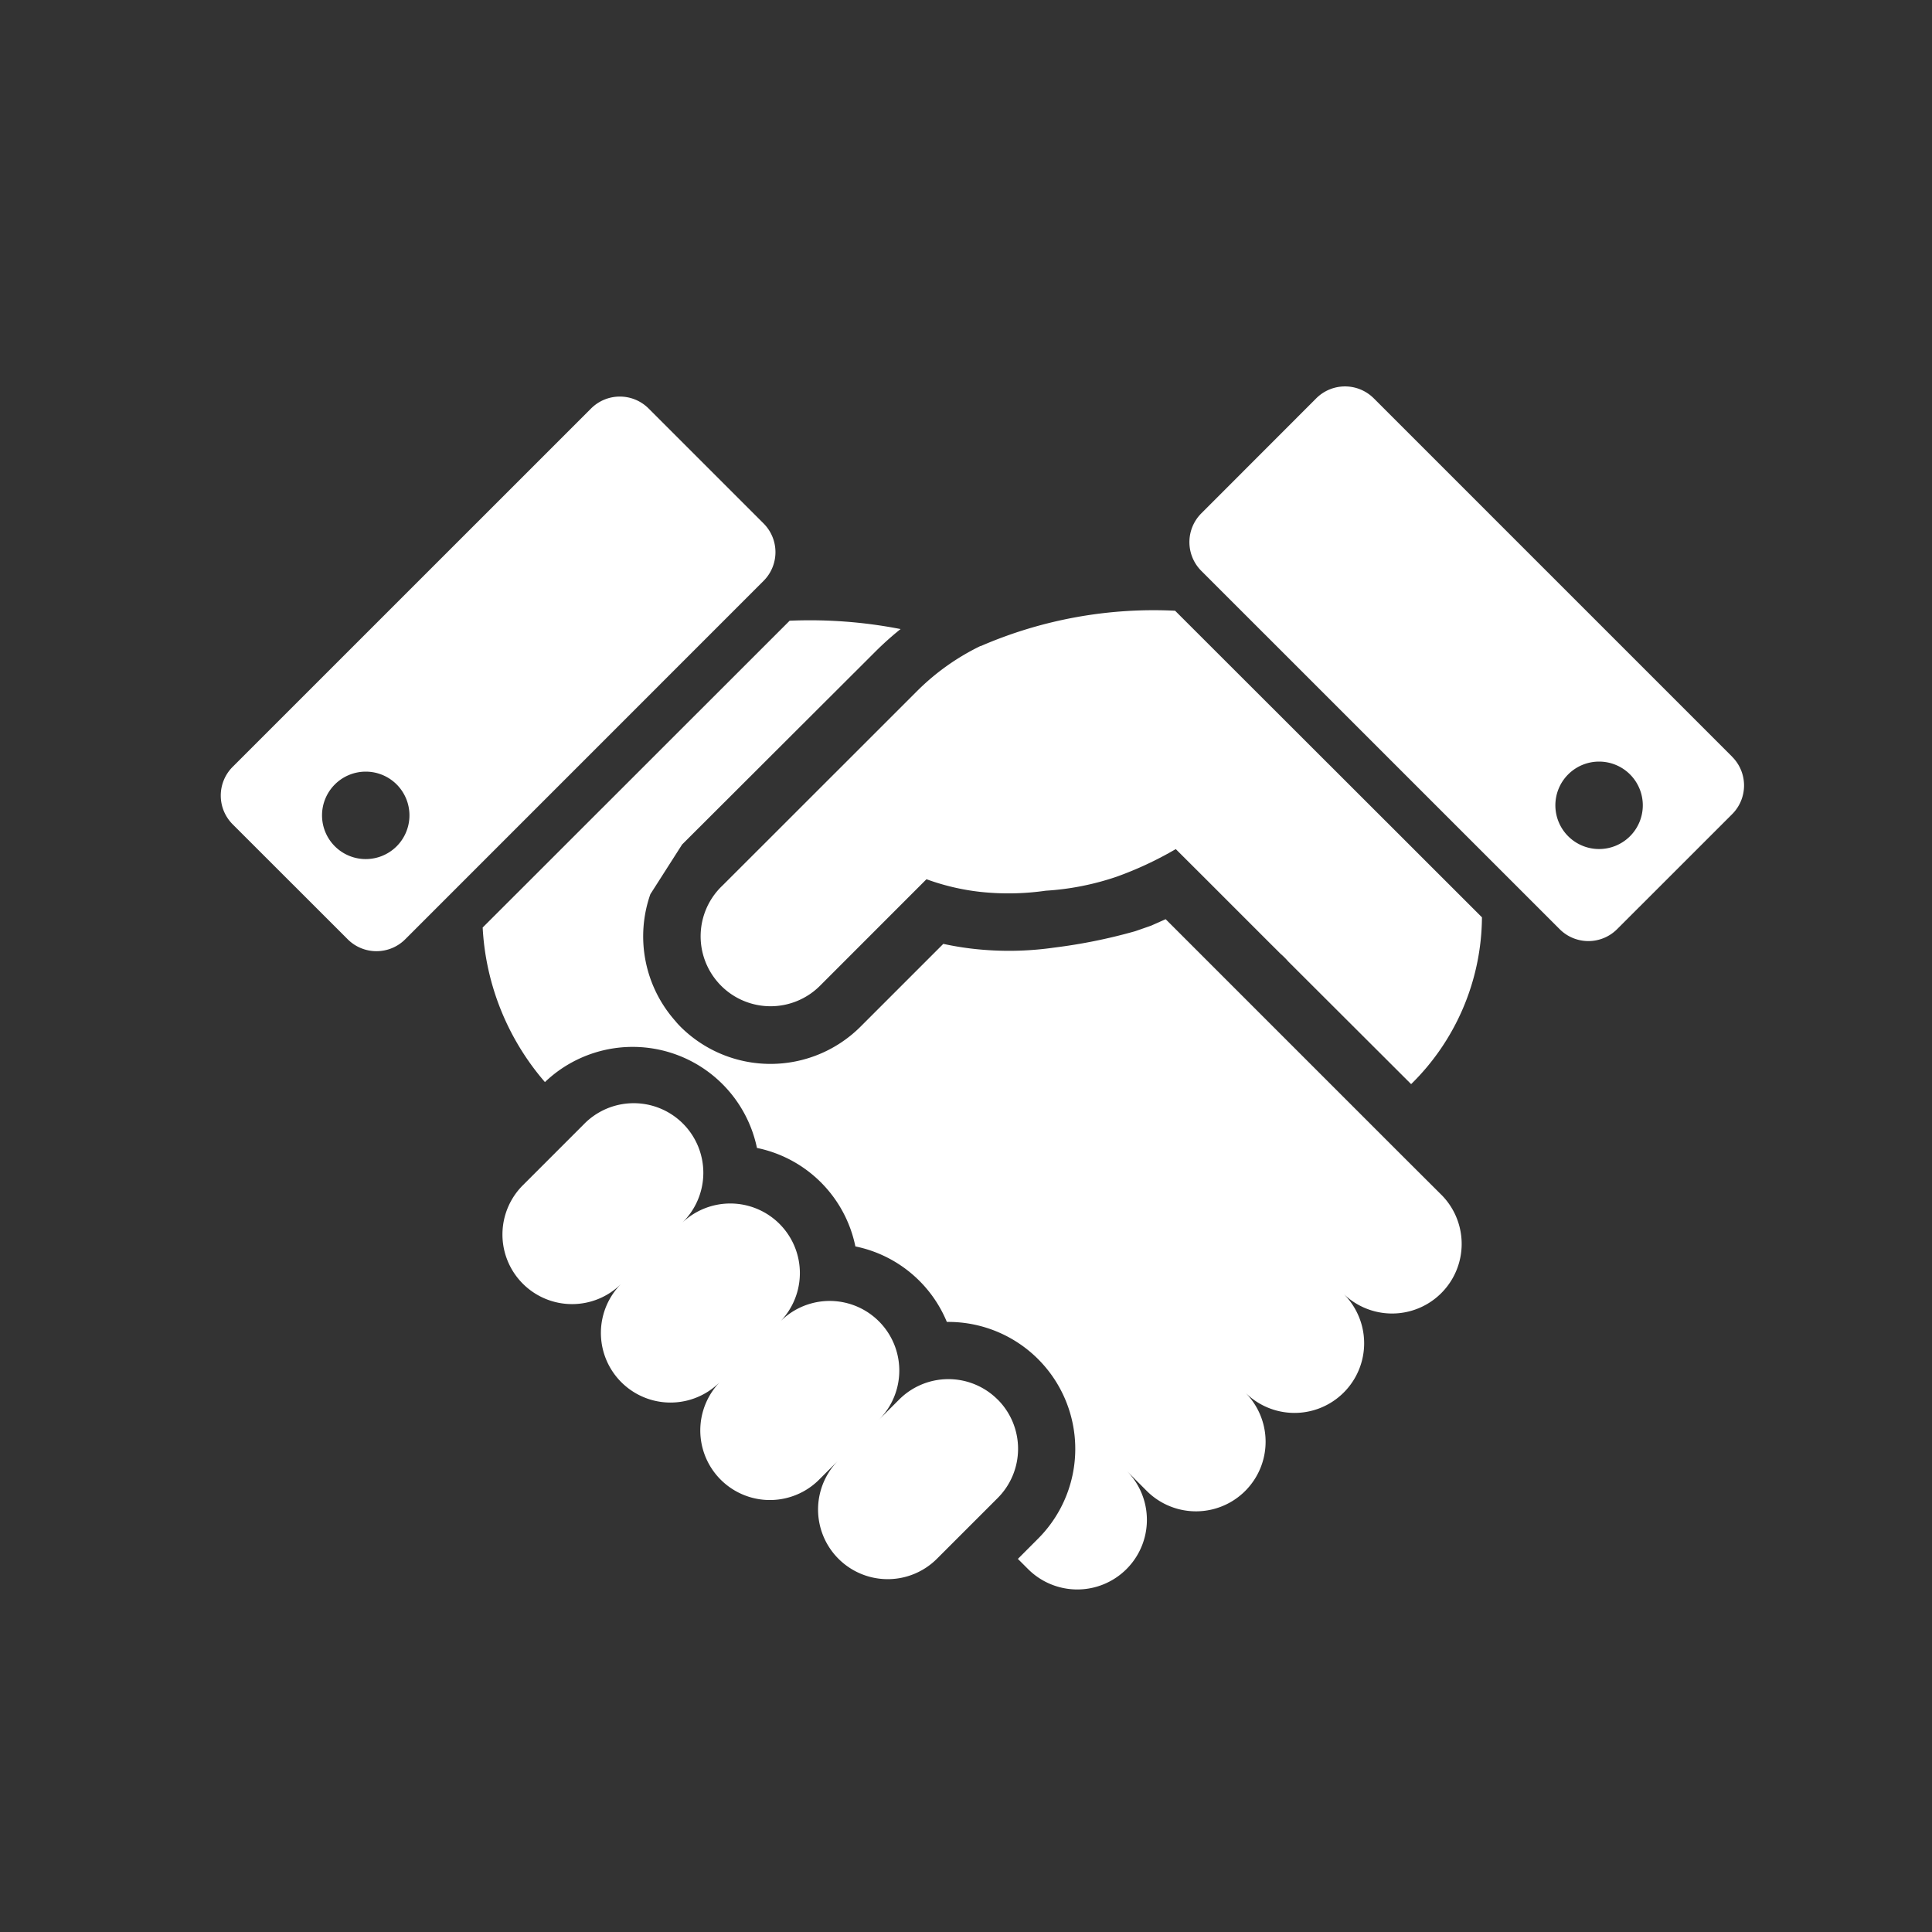 <svg xmlns="http://www.w3.org/2000/svg" xmlns:xlink="http://www.w3.org/1999/xlink" width="35" height="35" viewBox="0 0 35 35">
  <rect x="0" y="0" width="35" height="35" fill="#333333" stroke="none"/>
  <defs>
    <clipPath id="clip-path">
      <rect id="長方形_850" data-name="長方形 850" width="35" height="35" transform="translate(-0.201 -0.102)" fill="none"/>
    </clipPath>
  </defs>
  <g id="各種取引_信用に関する保険" data-name="各種取引・信用に関する保険" transform="translate(0.201 0.102)">
    <g id="グループ_1080" data-name="グループ 1080" clip-path="url(#clip-path)">
      <g id="グループ_1321" data-name="グループ 1321" transform="translate(3.798 6.898)">
        <path id="パス_328" data-name="パス 328" d="M45.4,19.438a4.25,4.25,0,0,0-1.161.828L40.73,23.773h0l-.03.029a1.266,1.266,0,0,0-.055,1.733c.017.02.036.04.055.059a1.266,1.266,0,0,0,1.791,0l1.929-1.93a4.192,4.192,0,0,0,.974.229,4.751,4.751,0,0,0,1.187-.021,4.9,4.9,0,0,0,1.285-.254,6.381,6.381,0,0,0,1.07-.5l.343.342c.038.037.912.912,1.358,1.358.079.079.146.144.191.191a1.428,1.428,0,0,1,.145.144L53.2,27.376a4.272,4.272,0,0,0,1.283-3.022L48.924,18.8a7.883,7.883,0,0,0-3.525.642" transform="translate(-31.635 -14.736)" fill="#fff"/>
        <path id="パス_329" data-name="パス 329" d="M32.629,65.663a1.261,1.261,0,0,0-1.784,0l-.366.366a1.261,1.261,0,0,0-1.785-1.782,1.261,1.261,0,0,0-1.783-1.783,1.261,1.261,0,1,0-1.783-1.783l-1.1,1.1a1.261,1.261,0,0,0,1.783,1.784,1.261,1.261,0,0,0,1.784,1.783,1.261,1.261,0,0,0,1.783,1.783l.367-.367a1.261,1.261,0,0,0,1.785,1.783l1.1-1.1a1.262,1.262,0,0,0,0-1.784" transform="translate(-18.555 -47.309)" fill="#fff"/>
        <path id="パス_330" data-name="パス 330" d="M91.225,6.708,84.733.216a.737.737,0,0,0-1.042,0L81.609,2.3a.737.737,0,0,0,0,1.042L88.1,9.832a.735.735,0,0,0,1.042,0L91.225,7.75a.735.735,0,0,0,0-1.041m-1.85,1.44a.792.792,0,1,1,0-1.12.792.792,0,0,1,0,1.12" transform="translate(-63.845)" fill="#fff"/>
        <path id="パス_331" data-name="パス 331" d="M9.833,3.151,7.751,1.069a.737.737,0,0,0-1.042,0L.216,7.561a.736.736,0,0,0,0,1.041L2.3,10.685a.737.737,0,0,0,1.042,0L9.833,4.193a.736.736,0,0,0,0-1.042M3.187,9a.792.792,0,1,1,0-1.12.793.793,0,0,1,0,1.12" transform="translate(0 -0.669)" fill="#fff"/>
        <path id="パス_332" data-name="パス 332" d="M38.681,29.364l-.4-.4-3.908-3.908-.263.117-.287.1-.021.006a9.764,9.764,0,0,1-1.452.292,5.765,5.765,0,0,1-1.45.023,5.36,5.36,0,0,1-.555-.091l-1.5,1.5a2.309,2.309,0,0,1-3.262,0c-.031-.032-.062-.064-.09-.1l-.01-.011a2.309,2.309,0,0,1-.445-2.289l.575-.9h0L29.123,20.2a5.57,5.57,0,0,1,.448-.4,8.555,8.555,0,0,0-2.01-.151L22,25.207a4.651,4.651,0,0,0,1.128,2.8A2.3,2.3,0,0,1,26.969,29.2a2.29,2.29,0,0,1,1.783,1.784,2.288,2.288,0,0,1,1.657,1.368,2.3,2.3,0,0,1,1.654,3.925l-.367.368.184.184a1.261,1.261,0,0,0,1.784-1.783l.367.368a1.261,1.261,0,1,0,1.783-1.784A1.261,1.261,0,1,0,37.6,31.847a1.261,1.261,0,0,0,1.783-1.783Z" transform="translate(-17.255 -15.404)" fill="#fff"/>
      </g>
    </g>
  </g>
</svg>
